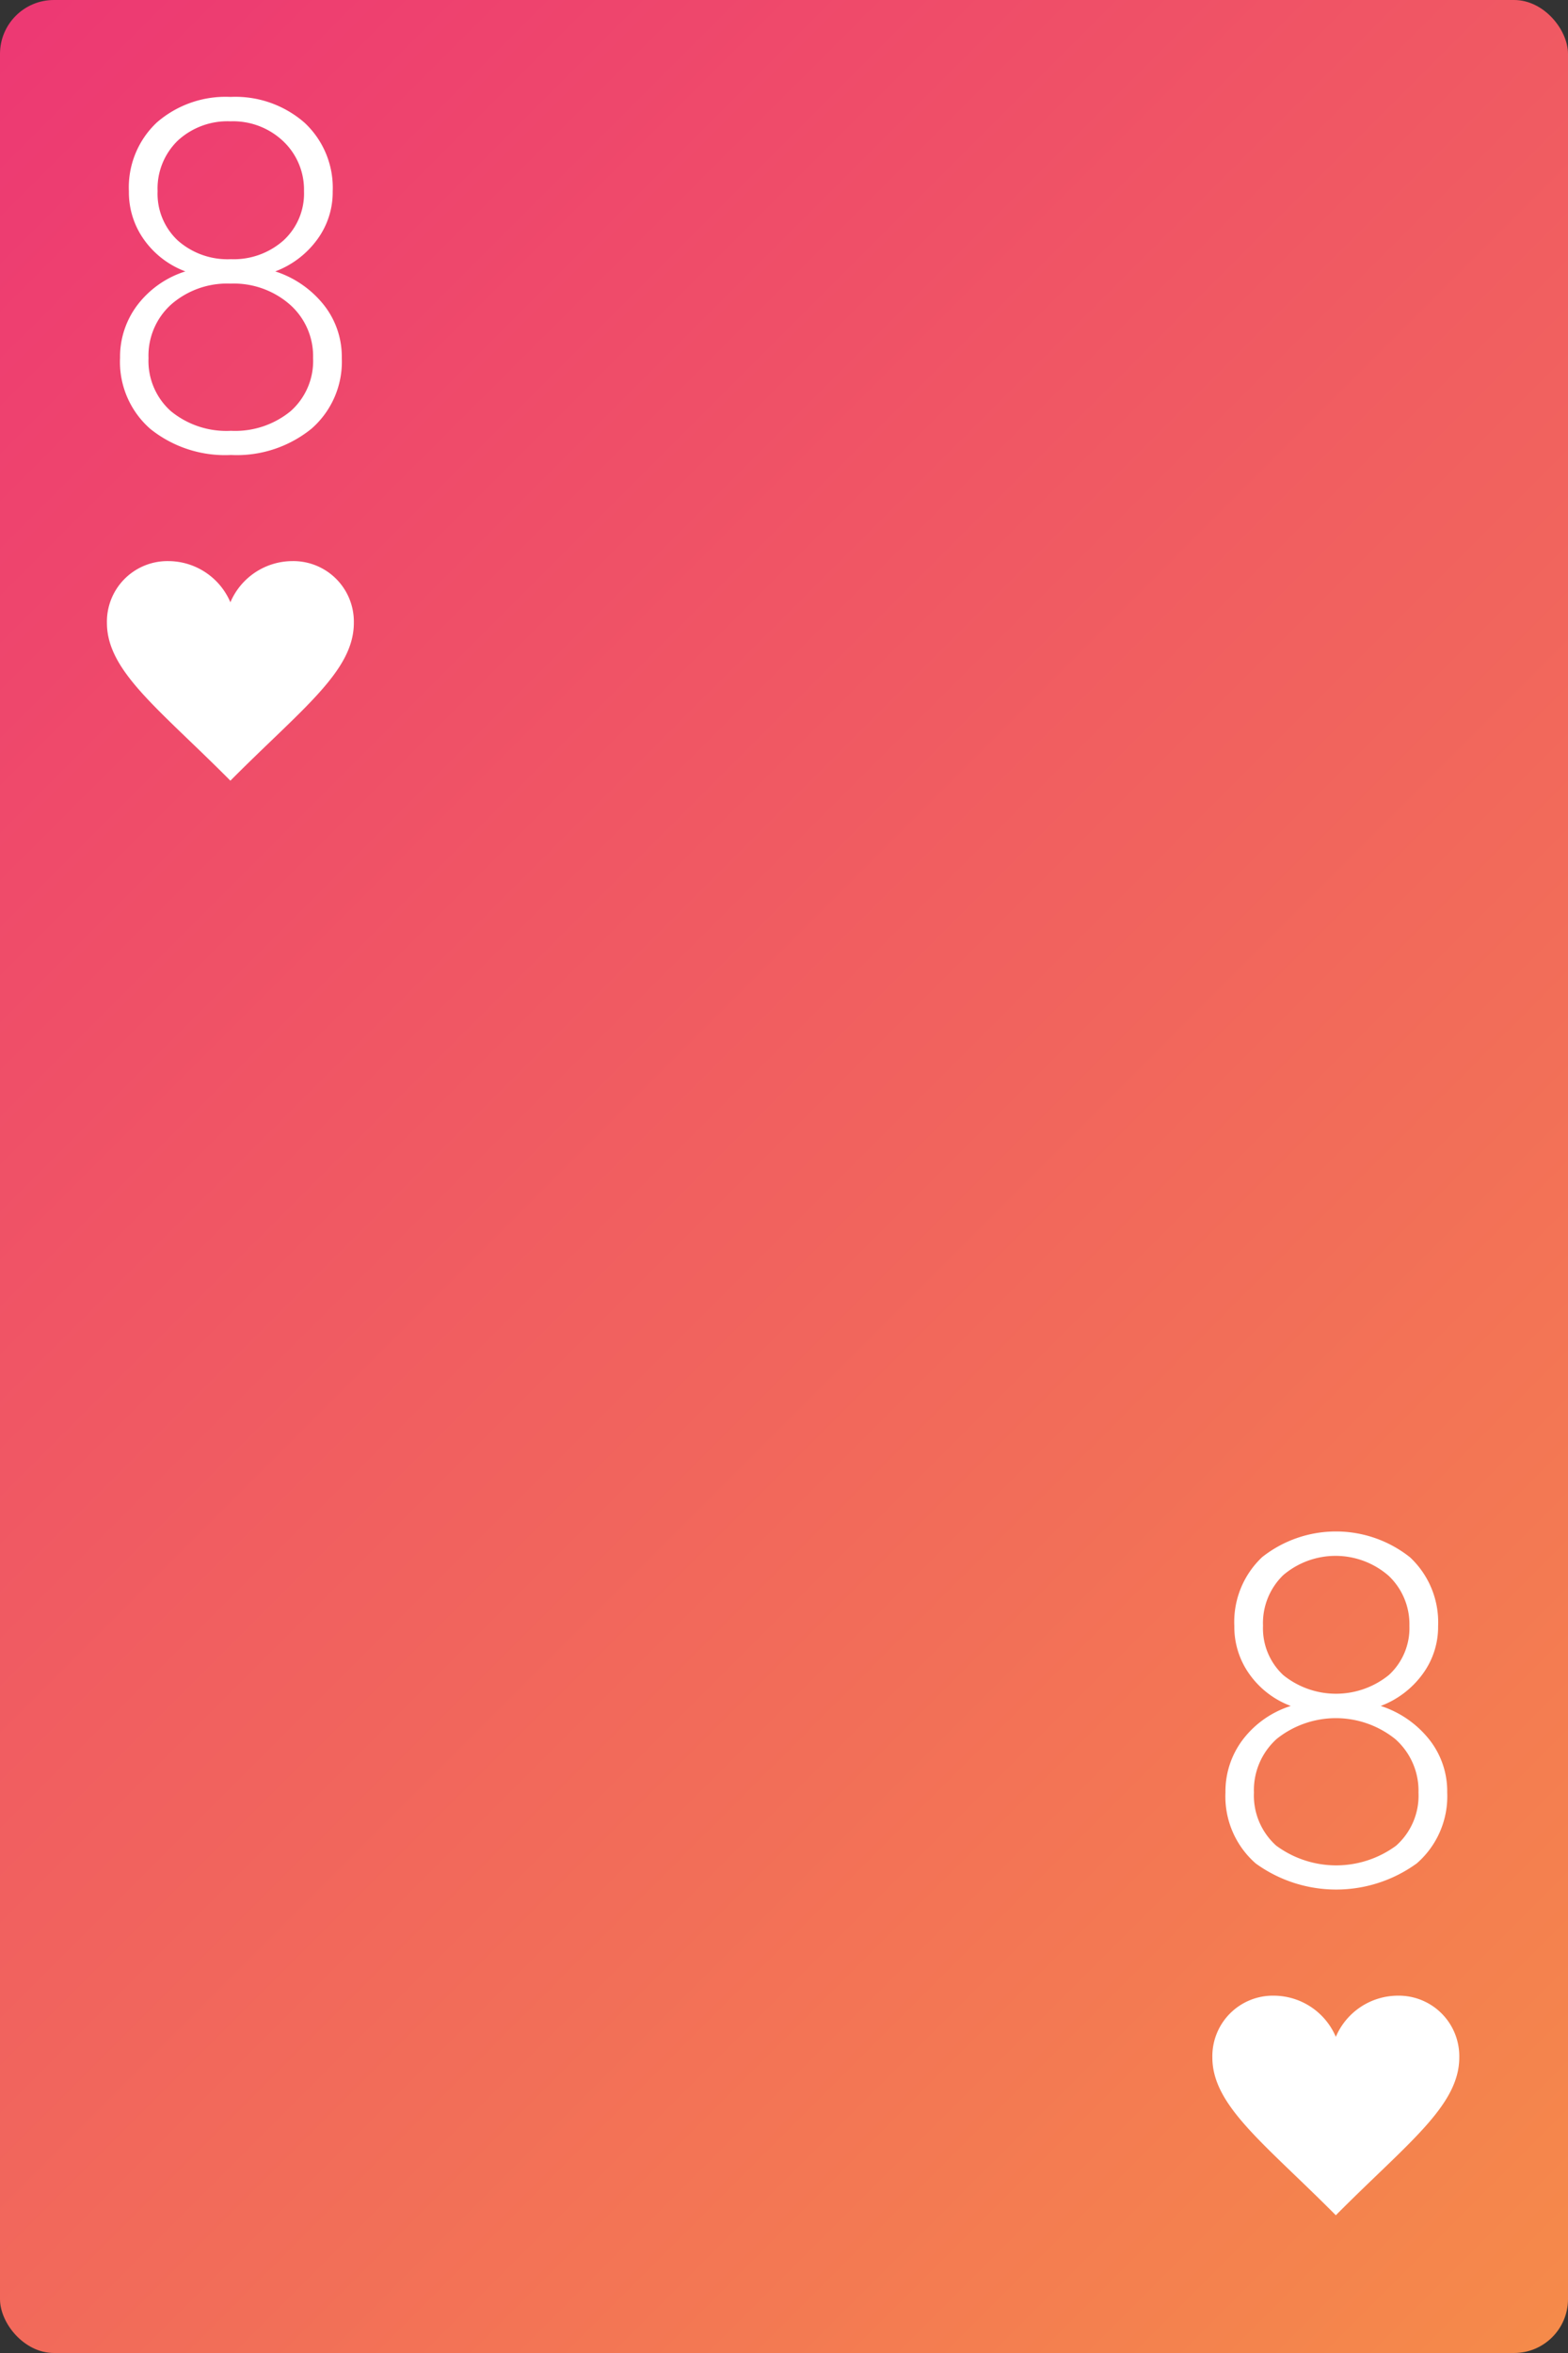 <svg id="Layer_1" data-name="Layer 1" xmlns="http://www.w3.org/2000/svg" xmlns:xlink="http://www.w3.org/1999/xlink" viewBox="0 0 160 240"><rect x="0" y="0" width="160" height="240" fill="#333333" stroke="none"/><defs><style>.cls-1{fill:url(#linear-gradient);}.cls-2{fill:#fff;}</style><linearGradient id="linear-gradient" x1="-18.389" y1="21.611" x2="178.389" y2="218.389" gradientUnits="userSpaceOnUse"><stop offset="0.005" stop-color="#ed3973"/><stop offset="1" stop-color="#f58a4a"/></linearGradient></defs><title>Cards</title><rect class="cls-1" width="160" height="240" rx="5.5" ry="5.5"/><path class="cls-2" d="M33.949,19.528A8.123,8.123,0,0,1,32.338,24.472a9.374,9.374,0,0,1-4.248,3.21,10.416,10.416,0,0,1,4.932,3.394,8.485,8.485,0,0,1,1.854,5.42,9.064,9.064,0,0,1-3.1,7.238,12.111,12.111,0,0,1-8.201,2.674A12.176,12.176,0,0,1,15.338,43.747a9.074,9.074,0,0,1-3.088-7.251A8.743,8.743,0,0,1,14.031,31.1a9.888,9.888,0,0,1,4.883-3.418,9.066,9.066,0,0,1-4.199-3.21,8.299,8.299,0,0,1-1.562-4.944,9.085,9.085,0,0,1,2.844-7.031,10.697,10.697,0,0,1,7.529-2.612,10.723,10.723,0,0,1,7.555,2.637A9.062,9.062,0,0,1,33.949,19.528Zm-2.002,16.992a7.02,7.02,0,0,0-2.367-5.456,8.7,8.7,0,0,0-6.055-2.137,8.688,8.688,0,0,0-6.027,2.1,7.026,7.026,0,0,0-2.344,5.493,6.864,6.864,0,0,0,2.27,5.407,8.931,8.931,0,0,0,6.15,2.015,8.911,8.911,0,0,0,6.078-2.002A6.828,6.828,0,0,0,31.947,36.52Zm-.928-17.017a6.79,6.79,0,0,0-2.111-5.09,7.431,7.431,0,0,0-5.383-2.039,7.479,7.479,0,0,0-5.381,1.965,6.807,6.807,0,0,0-2.062,5.164,6.52,6.52,0,0,0,2.062,5.029,7.652,7.652,0,0,0,5.406,1.904,7.642,7.642,0,0,0,5.381-1.916A6.489,6.489,0,0,0,31.02,19.503Z"/><path class="cls-2" d="M146.746,165.849a8.116,8.116,0,0,1-1.611,4.943,9.37,9.37,0,0,1-4.246,3.211,10.401,10.401,0,0,1,4.93,3.394,8.487,8.487,0,0,1,1.855,5.42,9.069,9.069,0,0,1-3.1,7.239,14,14,0,0,1-16.439.012,9.074,9.074,0,0,1-3.088-7.251,8.731,8.731,0,0,1,1.783-5.396,9.897,9.897,0,0,1,4.881-3.418,9.062,9.062,0,0,1-4.197-3.211,8.278,8.278,0,0,1-1.562-4.943,9.081,9.081,0,0,1,2.844-7.031,12.149,12.149,0,0,1,15.084.024A9.067,9.067,0,0,1,146.746,165.849Zm-2.002,16.992a7.025,7.025,0,0,0-2.367-5.457,9.676,9.676,0,0,0-12.082-.036,7.024,7.024,0,0,0-2.342,5.493,6.869,6.869,0,0,0,2.27,5.408,10.313,10.313,0,0,0,12.229.012A6.823,6.823,0,0,0,144.744,182.841Zm-.928-17.017a6.785,6.785,0,0,0-2.111-5.091,8.235,8.235,0,0,0-10.764-.072,6.805,6.805,0,0,0-2.062,5.163,6.521,6.521,0,0,0,2.062,5.029,8.571,8.571,0,0,0,10.789-.013A6.492,6.492,0,0,0,143.816,165.825Z"/><path class="cls-2" d="M29.808,57.232a6.9,6.9,0,0,0-6.299,4.199,6.903,6.903,0,0,0-6.299-4.199,6.177,6.177,0,0,0-6.299,6.299c0,4.94,5.31,8.76,12.598,16.098,7.289-7.338,12.598-11.158,12.598-16.098A6.177,6.177,0,0,0,29.808,57.232Z"/><path class="cls-2" d="M142.607,203.554a6.9,6.9,0,0,0-6.299,4.199,6.903,6.903,0,0,0-6.299-4.199,6.177,6.177,0,0,0-6.299,6.299c0,4.94,5.31,8.76,12.598,16.098,7.289-7.338,12.598-11.158,12.598-16.098A6.177,6.177,0,0,0,142.607,203.554Z"/></svg>